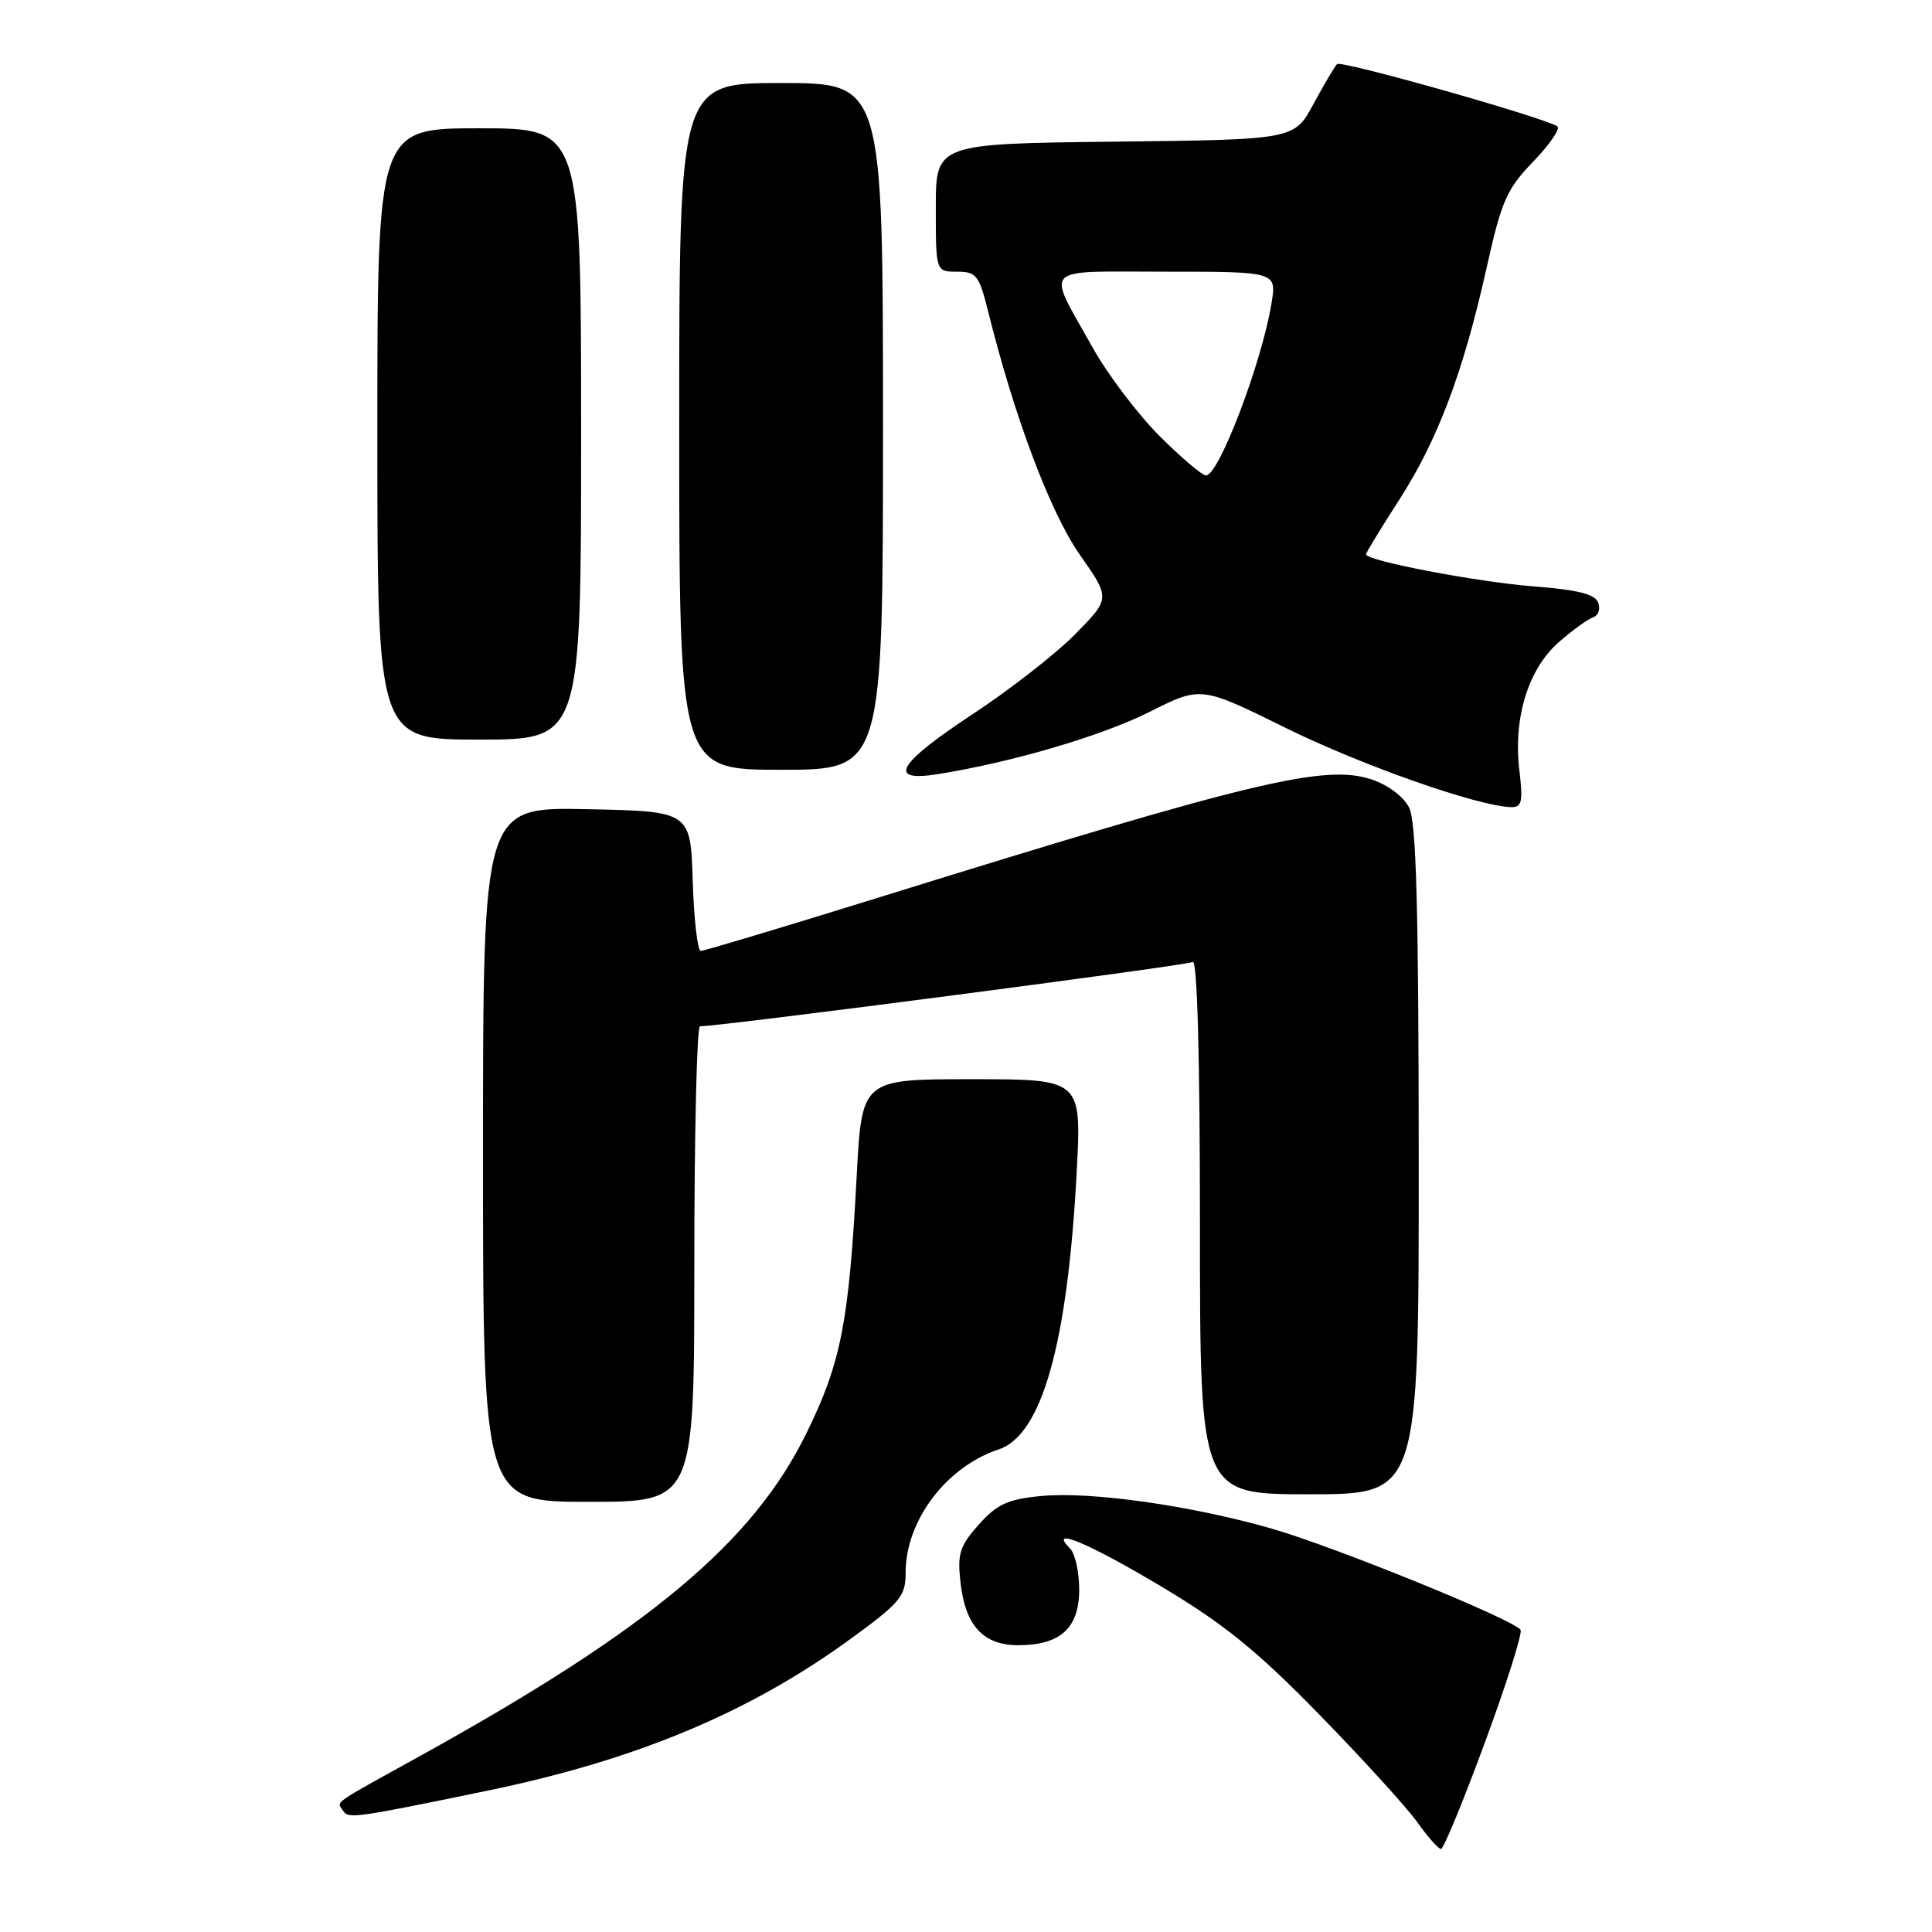 <?xml version="1.0" encoding="UTF-8" standalone="no"?>
<!DOCTYPE svg PUBLIC "-//W3C//DTD SVG 1.1//EN" "http://www.w3.org/Graphics/SVG/1.1/DTD/svg11.dtd" >
<svg xmlns="http://www.w3.org/2000/svg" xmlns:xlink="http://www.w3.org/1999/xlink" version="1.1" viewBox="0 0 256 256">
 <g >
 <path fill="currentColor"
d=" M 196.76 230.88 C 199.63 223.11 201.75 216.40 201.48 215.97 C 200.65 214.63 176.92 204.97 168.51 202.55 C 157.85 199.49 144.51 197.60 137.95 198.23 C 133.53 198.66 132.12 199.30 129.70 202.01 C 127.16 204.86 126.84 205.87 127.27 209.68 C 127.91 215.42 130.29 218.00 134.93 218.00 C 140.50 218.00 143.00 215.72 143.00 210.64 C 143.00 208.31 142.46 205.86 141.80 205.20 C 138.77 202.17 144.19 204.43 153.93 210.25 C 162.21 215.20 166.56 218.73 174.83 227.20 C 180.57 233.09 186.41 239.50 187.80 241.45 C 189.18 243.40 190.60 245.00 190.94 245.00 C 191.28 245.00 193.90 238.64 196.76 230.88 Z  M 64.37 237.32 C 84.25 233.23 99.30 226.94 112.75 217.13 C 119.33 212.33 120.00 211.52 120.00 208.38 C 120.00 201.49 125.39 194.35 132.32 192.06 C 138.06 190.17 141.47 178.03 142.67 155.25 C 143.31 143.00 143.31 143.00 128.76 143.00 C 114.20 143.00 114.20 143.00 113.52 155.75 C 112.49 175.22 111.46 180.51 106.88 189.86 C 99.80 204.34 86.13 215.79 56.00 232.49 C 43.60 239.35 44.65 238.62 45.44 239.90 C 46.14 241.03 46.86 240.93 64.37 237.32 Z  M 92.00 167.50 C 92.00 150.18 92.34 136.00 92.75 135.99 C 95.86 135.95 157.30 127.93 158.05 127.47 C 158.64 127.10 159.00 140.14 159.00 162.44 C 159.00 198.00 159.00 198.00 173.50 198.00 C 188.00 198.00 188.00 198.00 187.99 153.75 C 187.97 120.12 187.67 108.90 186.71 107.00 C 185.97 105.54 183.90 103.99 181.71 103.27 C 175.53 101.24 166.04 103.51 116.58 118.88 C 103.97 122.80 93.30 126.00 92.86 126.00 C 92.43 126.00 91.95 121.84 91.79 116.75 C 91.50 107.50 91.50 107.50 77.75 107.22 C 64.00 106.94 64.00 106.94 64.00 152.97 C 64.00 199.00 64.00 199.00 78.00 199.00 C 92.00 199.00 92.00 199.00 92.00 167.50 Z  M 201.32 102.02 C 200.50 95.13 202.50 88.64 206.54 85.10 C 208.34 83.52 210.38 82.04 211.08 81.81 C 211.79 81.57 212.09 80.69 211.77 79.85 C 211.34 78.72 209.05 78.15 203.22 77.70 C 195.73 77.12 181.00 74.30 181.00 73.45 C 181.00 73.24 182.97 70.01 185.37 66.28 C 190.50 58.33 193.89 49.34 196.98 35.50 C 198.96 26.59 199.64 25.05 203.20 21.37 C 205.39 19.09 206.81 17.01 206.34 16.73 C 204.16 15.44 177.70 7.96 177.17 8.49 C 176.84 8.82 175.43 11.21 174.03 13.80 C 171.49 18.50 171.49 18.50 147.75 18.77 C 124.00 19.04 124.00 19.04 124.00 27.52 C 124.00 36.00 124.00 36.00 126.81 36.00 C 129.37 36.00 129.74 36.47 130.93 41.25 C 134.41 55.27 139.18 67.93 143.06 73.47 C 147.14 79.29 147.14 79.29 142.48 84.02 C 139.92 86.62 133.81 91.39 128.91 94.61 C 118.91 101.20 117.47 103.66 124.25 102.58 C 134.06 101.02 145.94 97.53 152.32 94.33 C 159.13 90.91 159.13 90.91 170.32 96.43 C 180.39 101.40 195.76 106.81 200.20 106.95 C 201.66 106.99 201.82 106.29 201.32 102.02 Z  M 117.00 56.50 C 117.00 11.00 117.00 11.00 103.50 11.00 C 90.00 11.00 90.00 11.00 90.00 56.50 C 90.00 102.00 90.00 102.00 103.50 102.00 C 117.00 102.00 117.00 102.00 117.00 56.50 Z  M 77.00 57.50 C 77.00 17.00 77.00 17.00 63.50 17.00 C 50.00 17.00 50.00 17.00 50.00 57.50 C 50.00 98.00 50.00 98.00 63.50 98.00 C 77.00 98.00 77.00 98.00 77.00 57.50 Z  M 153.62 57.75 C 150.74 54.86 146.74 49.58 144.75 46.00 C 138.62 35.03 137.68 36.00 154.48 36.00 C 169.18 36.00 169.18 36.00 168.47 40.25 C 167.18 48.10 161.50 63.00 159.81 63.00 C 159.29 63.00 156.51 60.64 153.62 57.75 Z "/>
</g>
</svg>